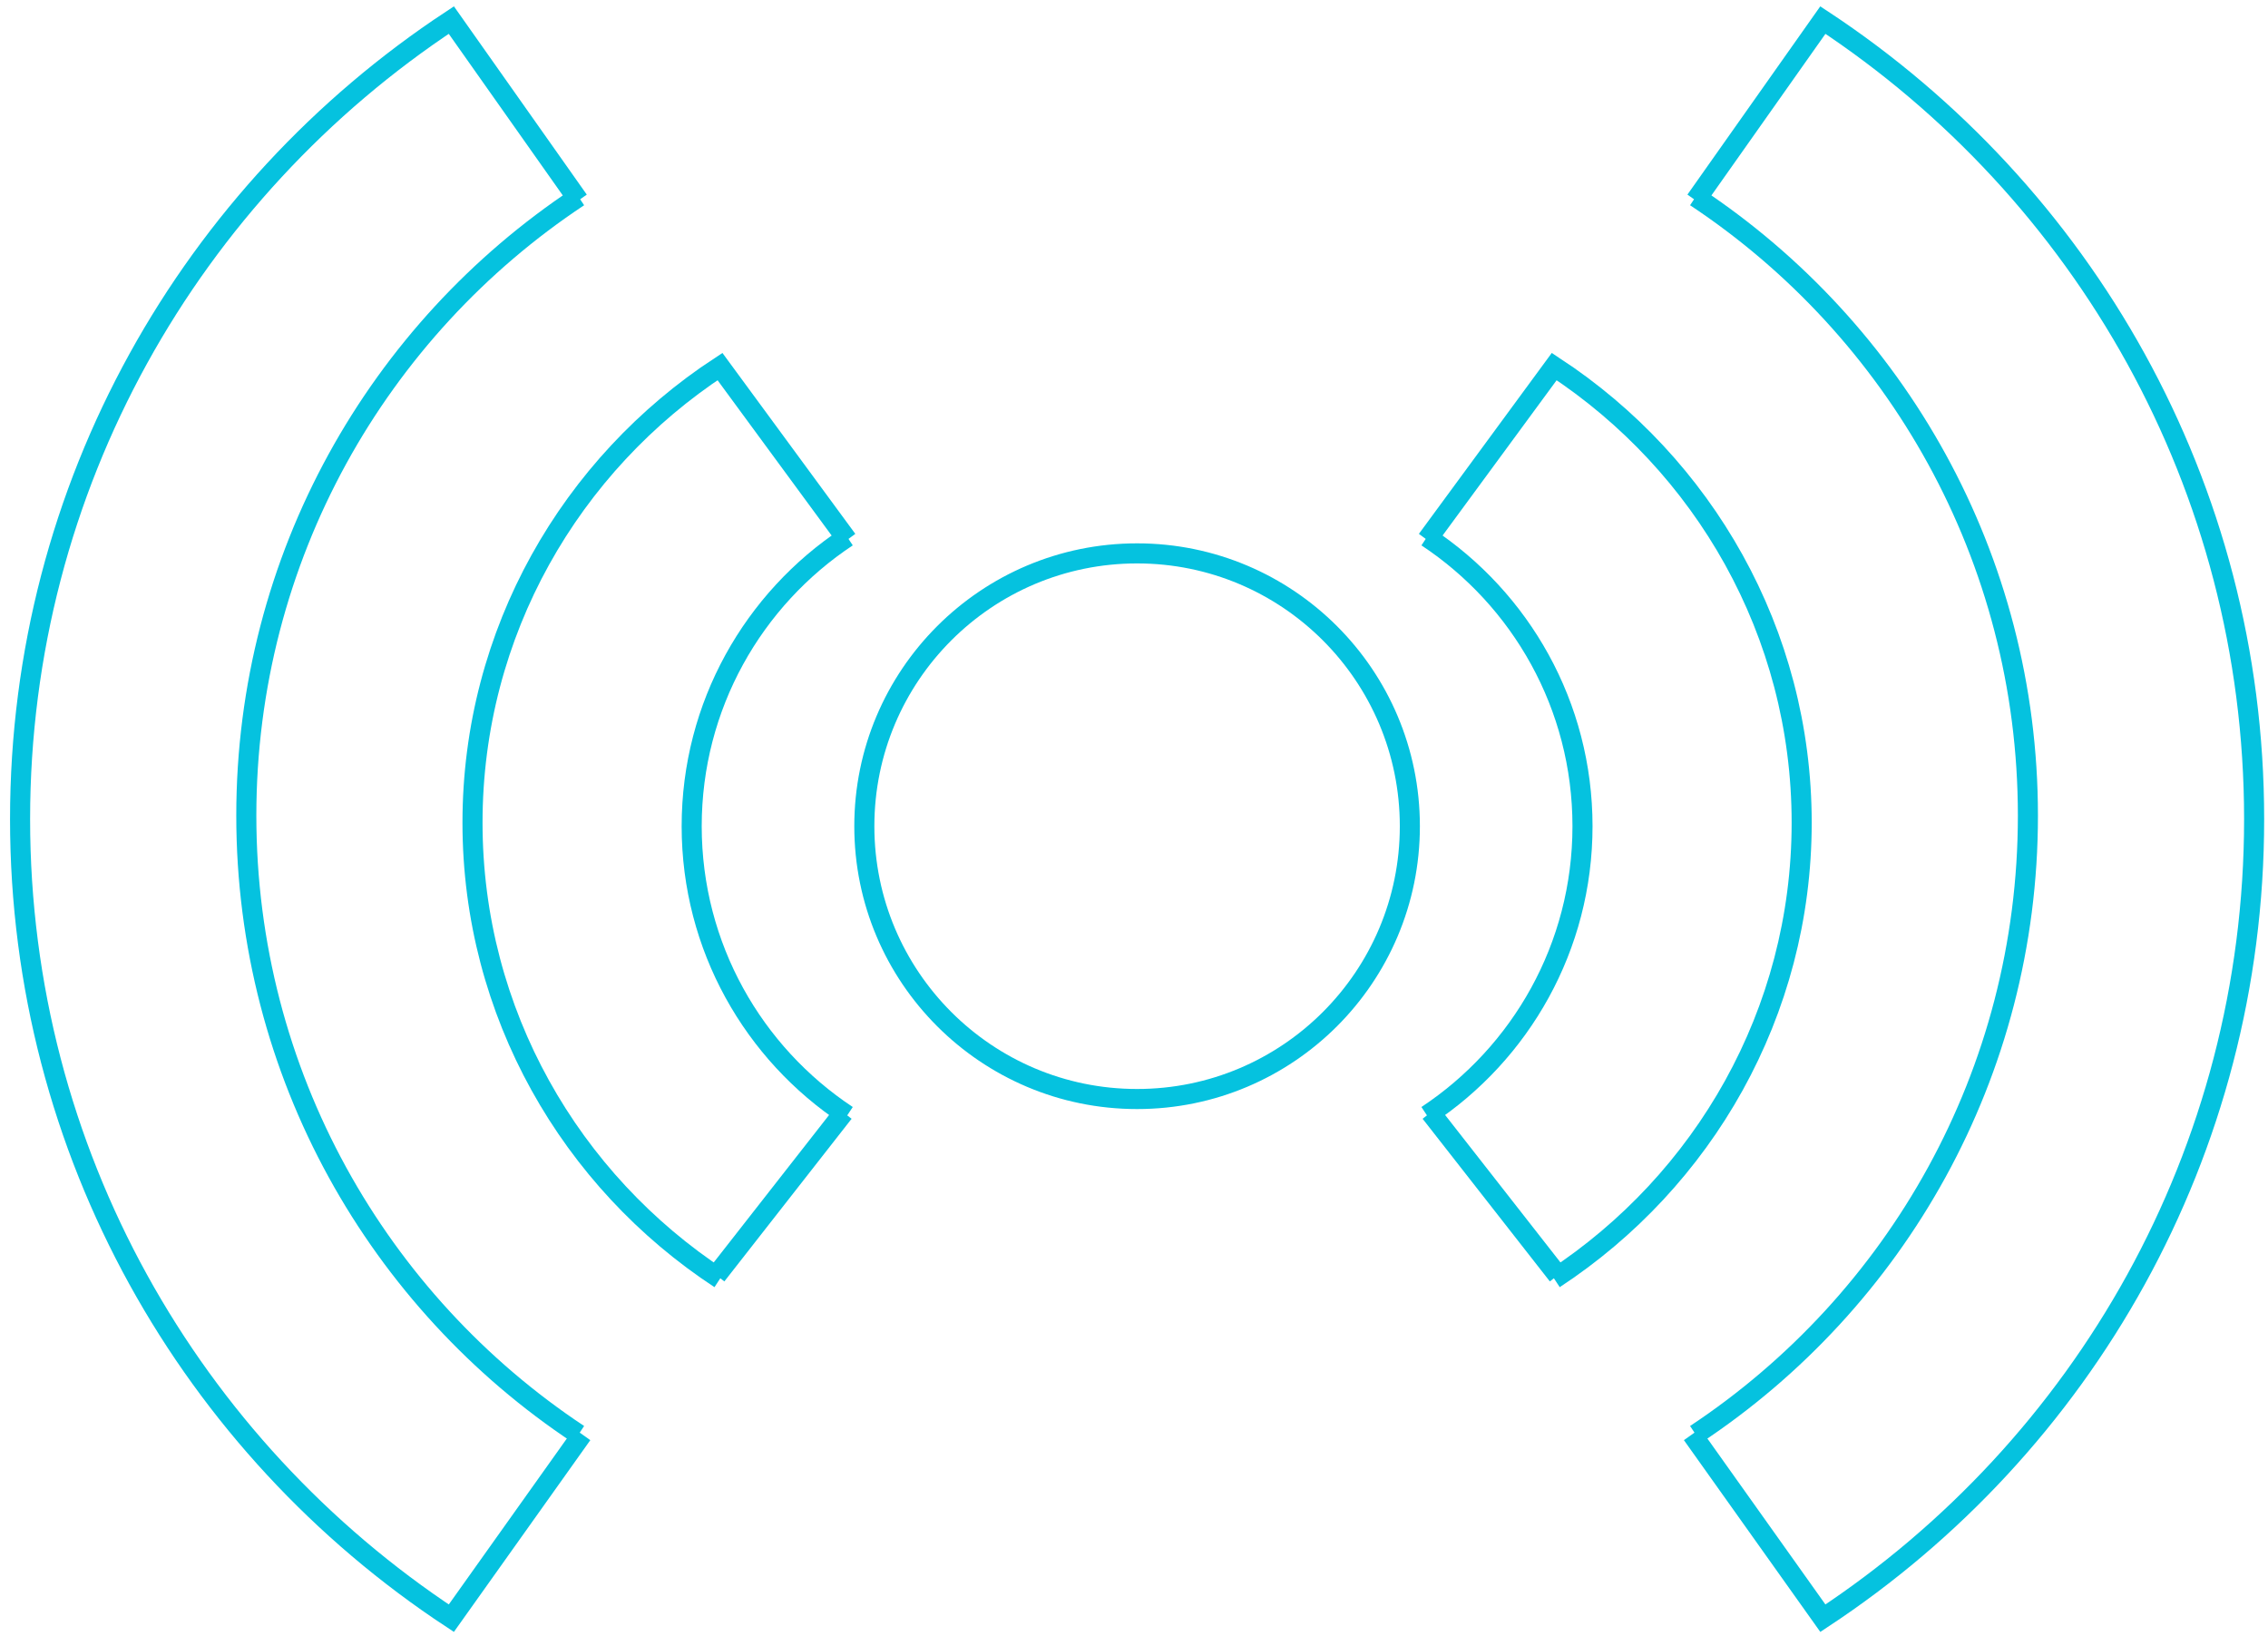 <svg xmlns="http://www.w3.org/2000/svg" width="113" height="82" fill="none"><circle cx="56.654" cy="41.156" r="13.59" stroke="#05C2DF"/><path stroke="#05C2DF" d="M71.097 26.75c4.67 3.089 7.749 8.388 7.749 14.406s-3.08 11.316-7.75 14.405M71.273 55.422l6.34 8.102"/><path stroke="#05C2DF" d="M77.437 63.7c7.429-4.872 12.329-13.23 12.329-22.72 0-9.492-4.9-17.848-12.329-22.72l-6.34 8.63"/><path stroke="#05C2DF" d="M84.482 9.807c9.976 6.609 16.556 17.945 16.556 30.821s-6.58 24.213-16.556 30.822"/><path stroke="#05C2DF" d="M84.482 9.982 90.822 1c12.948 8.535 21.487 23.176 21.487 39.804s-8.539 31.268-21.487 39.804l-6.516-9.159M42.212 26.75c-4.67 3.089-7.75 8.388-7.75 14.406s3.08 11.316 7.75 14.405M42.036 55.422l-6.34 8.102"/><path stroke="#05C2DF" d="M35.872 63.7c-7.43-4.872-12.33-13.23-12.33-22.72 0-9.492 4.9-17.848 12.33-22.72l6.34 8.63"/><path stroke="#05C2DF" d="M28.827 9.807c-9.976 6.609-16.555 17.945-16.555 30.821s6.58 24.213 16.555 30.822"/><path stroke="#05C2DF" d="M28.827 9.982 22.487 1C9.54 9.535 1 24.176 1 40.804s8.54 31.268 21.487 39.804l6.517-9.159"/></svg>